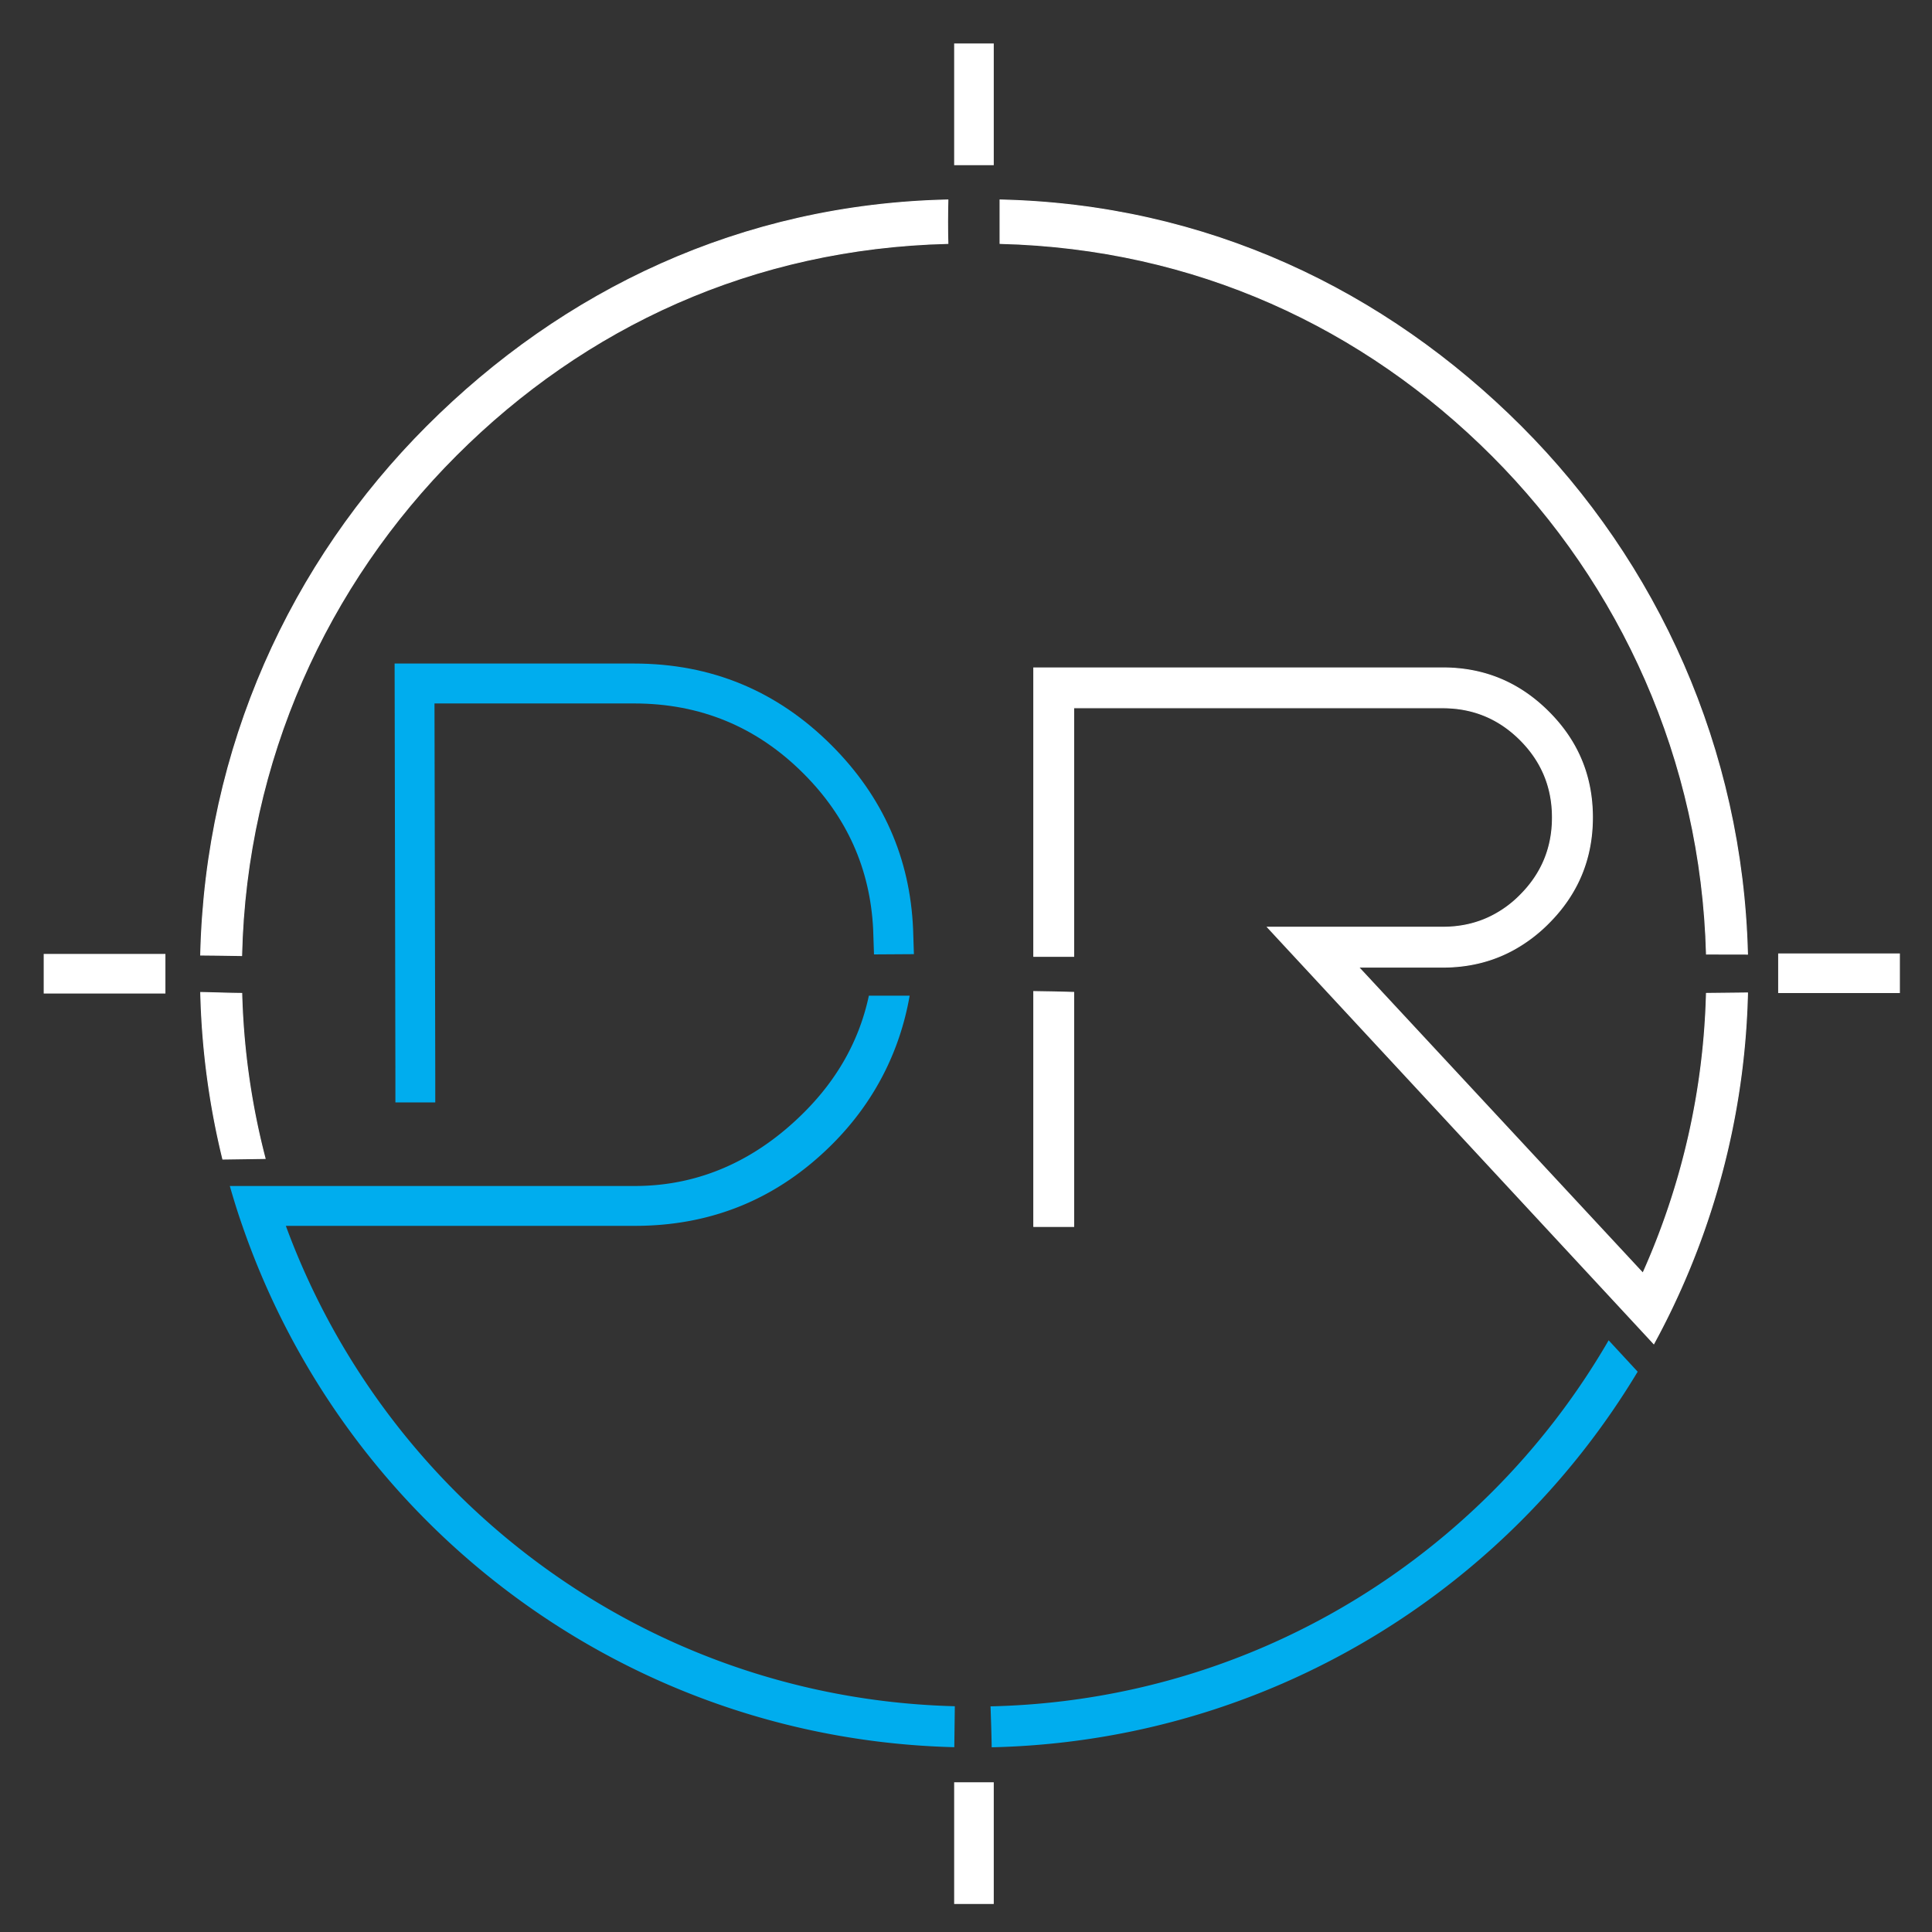 <svg xmlns="http://www.w3.org/2000/svg" viewBox="0 0 2000 2000"><rect x="0" y="0" width="2000" height="2000" fill="#333333" stroke="none"/><defs><style>.a{fill:#00adee;}.b,.c{fill:#fff;stroke:#fff;stroke-miterlimit:10;}.c{stroke-width:41px;}</style></defs><path class="a" d="M904.76,988c13.77-.08,27.55-.24,41.32-.26l-.84-25.88q-4.74-110.61-84.38-190.3-84.66-84.66-204.42-84.66H408.5l.81,426.05v28.27h41.27V1113l-.8-384.78H656.44q102.82,0,175.3,72.51,67.5,67.48,72.14,161.18"/><path class="a" d="M899.45,1030.72q-14.54,68.23-66.9,120.64c-48.29,48.33-106.76,76.37-175.31,76.37H237.91c1.23,4.38,2.5,8.67,3.82,13Q246,1255,250.92,1269a803.5,803.5,0,0,0,190.9,305.38c140.42,140.46,333,229,546.07,234.31l.54-42.41c-201.68-5.16-383.6-88.87-516.65-221.87A761.74,761.74,0,0,1,295.91,1269H657.24q119.79,0,204.43-84.66c43.21-43.22,69.85-95.59,80-153.6"/><path class="a" d="M1665.26,1387.48a762,762,0,0,1-120.61,156.93c-133.61,133.57-316.53,217.45-519.25,222,.84,24.63.84,24.63,1.21,42.38,213.81-4.83,407.16-93.49,548-234.37a804.15,804.15,0,0,0,120.7-154.44Z"/><path class="b" d="M207.79,1027.41a803.93,803.93,0,0,0,22.88,172.47l43.77-.64a758.24,758.24,0,0,1-24.19-170.86C236.1,1028.24,221.94,1027.68,207.79,1027.41Z"/><path class="b" d="M981.24,207C767.34,211.75,583,300.44,442.12,441.35S212.72,773.59,207.75,988.66c14.13.08,28.26.32,42.38.54,4.69-202.36,88.59-384.42,222-517.83C605.31,338.18,779.23,257,981.24,252,980.79,237.88,980.89,221.15,981.24,207Z"/><path class="b" d="M1809,988.19c-5.18-213.25-93.75-406-234.33-546.61C1433.74,300.66,1249.1,211.75,1035.24,207v45c201.86,5.05,376.27,86.49,509.41,219.59,132.94,133,216.67,314.91,221.9,516.52"/><path class="b" d="M1070.17,1026.43v243.21h41.32V1027.31C1097.72,1026.93,1084,1026.6,1070.17,1026.43Z"/><path class="b" d="M1766.51,1028.37A754.75,754.75,0,0,1,1700.74,1318l-277.17-298.32-17.2-18.52h87.16q40.79,0,74-18.47a158.74,158.74,0,0,0,35.48-27q45.43-45.37,45.46-109.45T1603,736.84q-45.45-45.45-109.45-45.42H1070.17V990h41.32V732.69h382q47.07,0,80.33,33.26t33.26,80.33q0,47.07-33.26,80.33a112.5,112.5,0,0,1-29.68,21.72c-15.26,7.73-32.18,11.54-50.65,11.54H1312.19l17.15,18.52L1681.42,1358,1712,1391c1.6-3,3.16-5.93,4.76-8.9,5.28-10,10.41-20.17,15.26-30.44a797.5,797.5,0,0,0,77-323.76Z"/><line class="c" x1="1008.24" y1="171" x2="1008.24" y2="45"/><line class="c" x1="1008.24" y1="1971" x2="1008.24" y2="1845"/><line class="c" x1="45.24" y1="1008" x2="171.24" y2="1008"/><line class="c" x1="1840.76" y1="1007.51" x2="1966.76" y2="1007.51"/></svg>